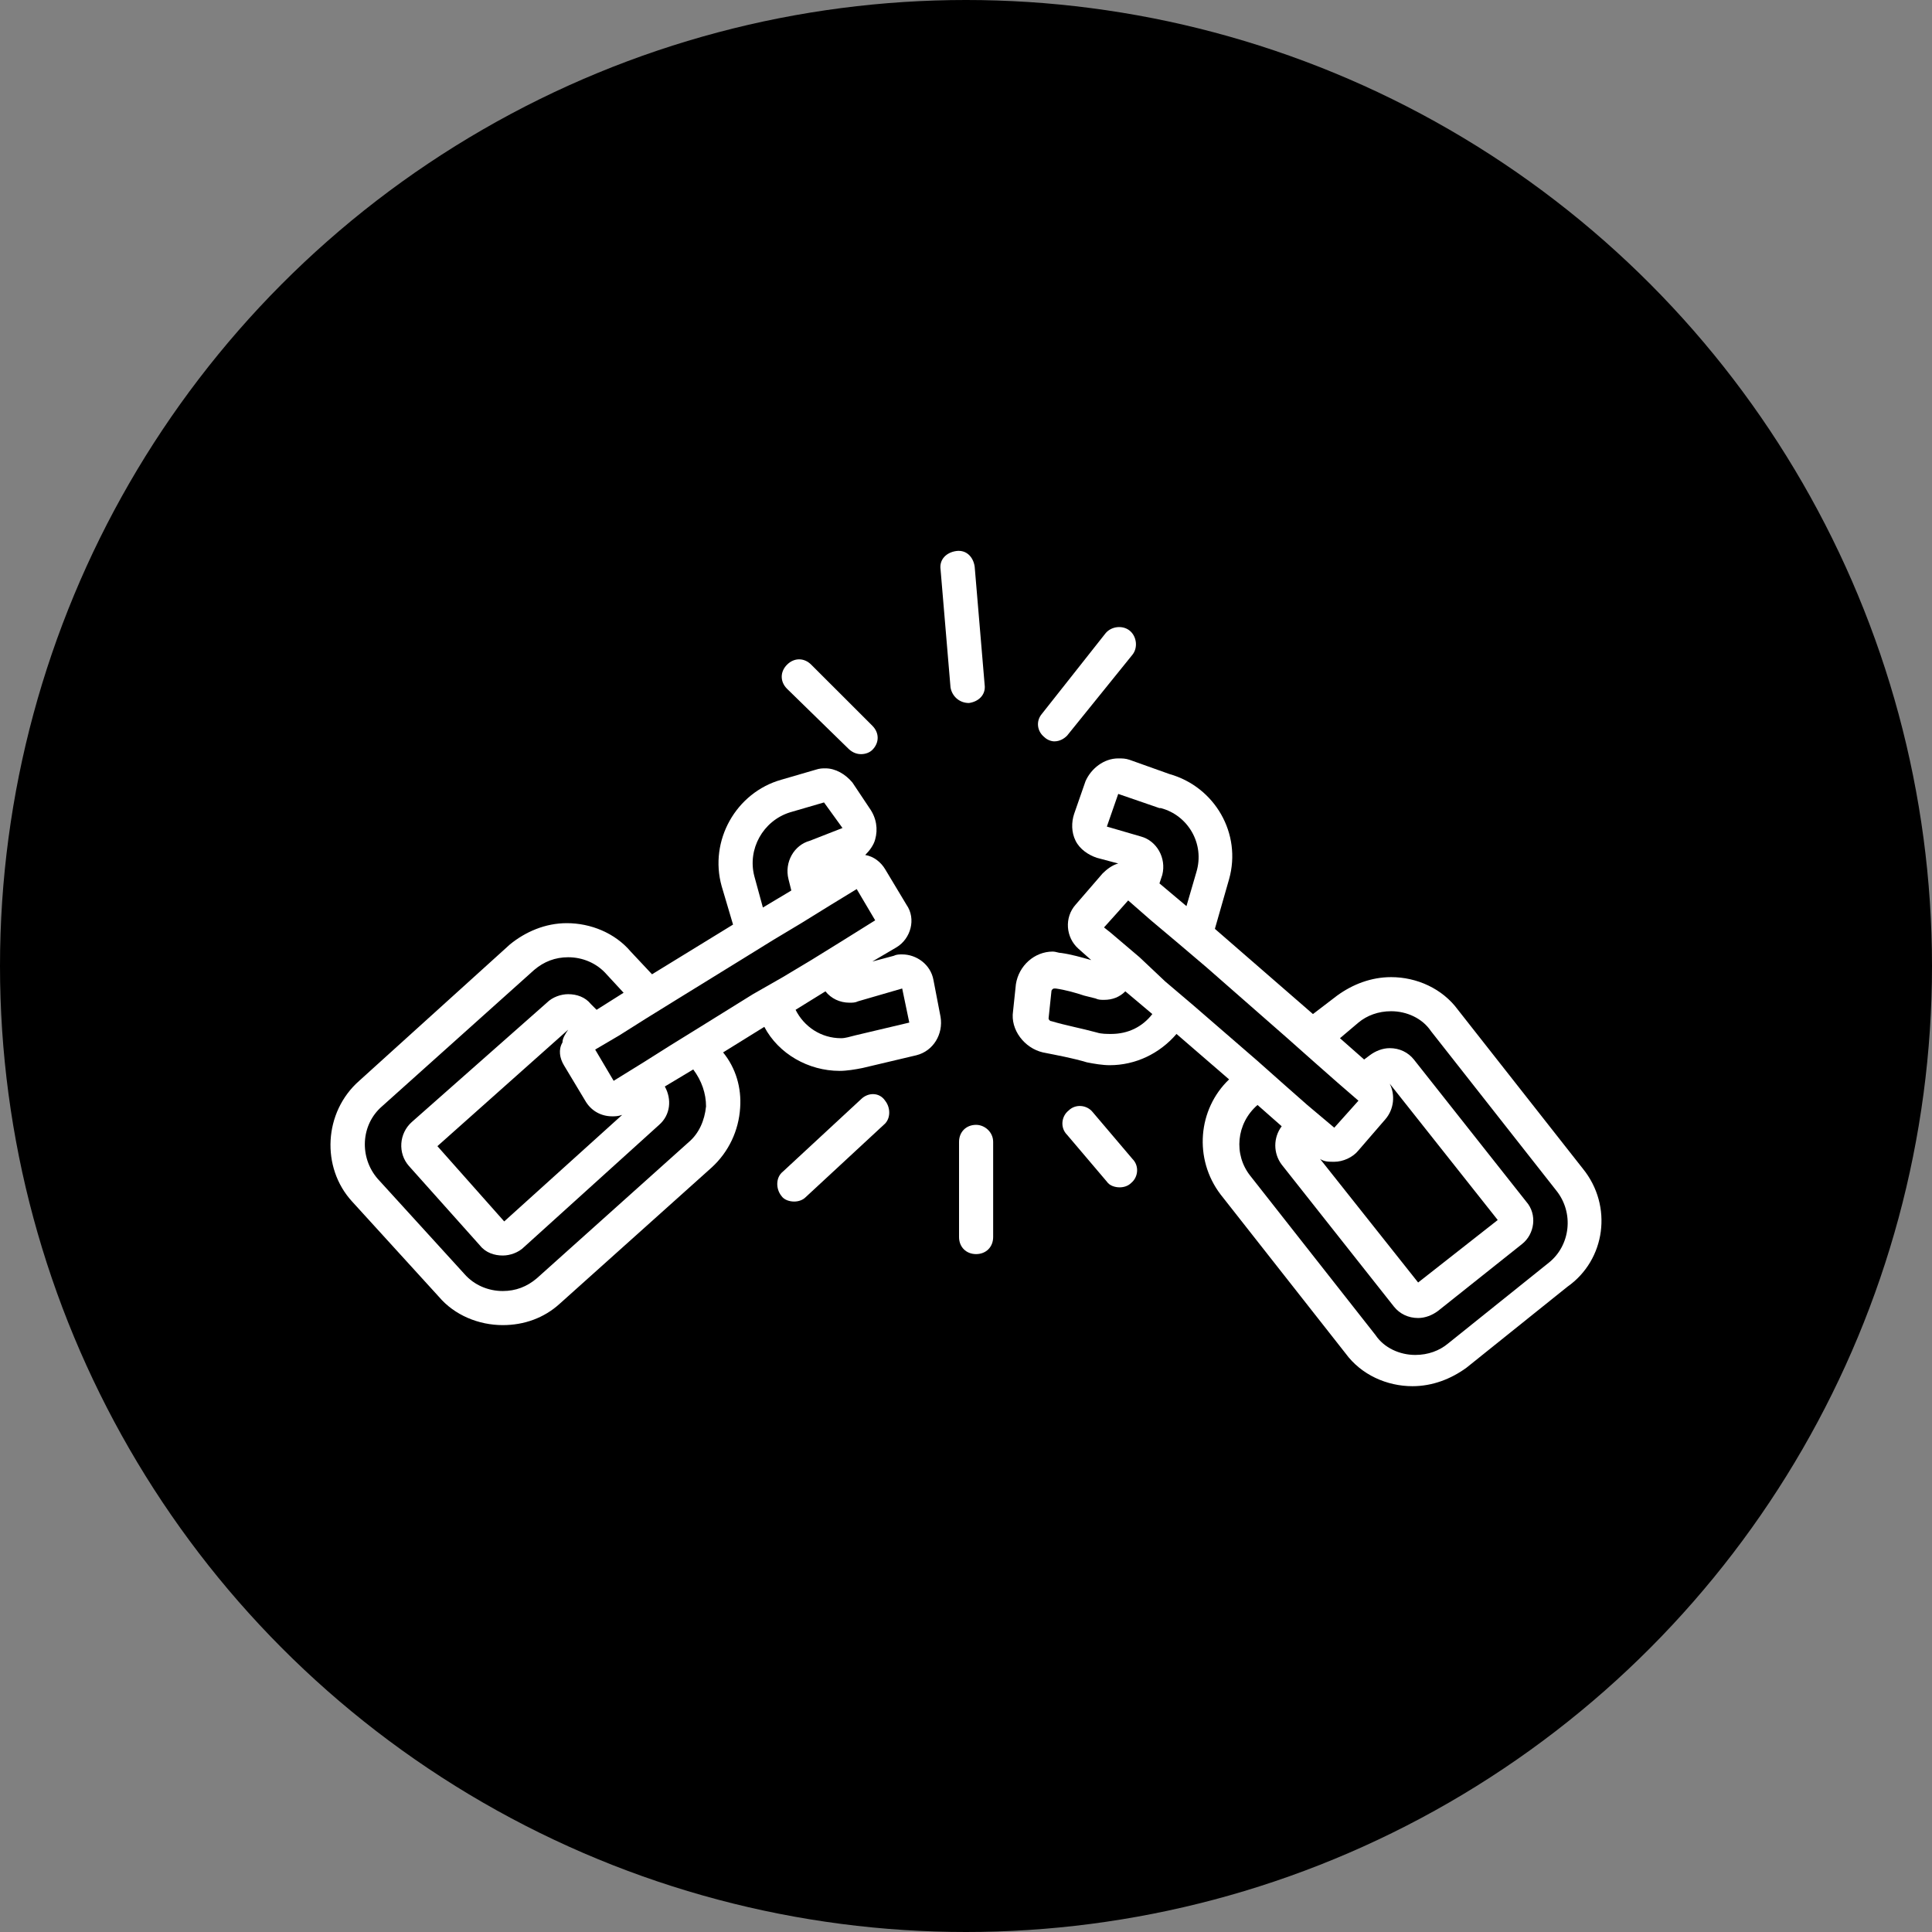 <?xml version="1.0" encoding="UTF-8"?>
<svg width="497px" height="497px" viewBox="0 0 497 497" version="1.1" xmlns="http://www.w3.org/2000/svg" xmlns:xlink="http://www.w3.org/1999/xlink">
    <rect x="0" y="0" width="497" height="497" fill="#808080" stroke="none"/>
    <!-- Generator: Sketch 48.2 (47327) - http://www.bohemiancoding.com/sketch -->
    <title>locked-in</title>
    <desc>Created with Sketch.</desc>
    <defs></defs>
    <g id="Artboard-2" stroke="none" stroke-width="1" fill="none" fill-rule="evenodd" transform="translate(-973, -352)">
        <g id="locked-in" transform="translate(973, 352)">
            <circle id="Oval-2" fill="#000000" cx="248.5" cy="248.5" r="248.5"></circle>
            <g id="Group" transform="translate(85, 141)" fill="#FFFFFF" fill-rule="nonzero">
                <path d="M155.128,111.095 C154.397,107.076 150.74,104.518 147.084,104.518 C146.353,104.518 145.621,104.518 144.89,104.884 L139.406,106.345 L145.621,102.691 C149.278,100.499 150.74,95.384 148.181,91.73 L142.696,82.596 C141.599,80.769 139.771,79.307 137.577,78.942 C138.674,77.846 139.771,76.384 140.137,74.923 C140.868,72.365 140.502,69.442 138.674,66.885 L134.287,60.308 C132.458,58.116 129.899,56.654 127.339,56.654 C126.608,56.654 125.877,56.654 124.78,57.02 L116.005,59.577 C104.304,62.866 97.357,75.288 100.648,86.98 L103.573,96.845 L82.731,109.633 L77.247,103.787 C73.225,99.038 67.009,96.48 60.793,96.48 C55.308,96.48 50.19,98.672 46.167,101.961 L7.41,137.036 C-1.731,145.075 -2.463,159.324 5.582,168.093 L27.886,192.573 C31.908,197.323 38.123,199.881 44.339,199.881 C49.824,199.881 54.943,198.054 58.965,194.4 L98.088,159.324 C102.476,155.305 105.035,149.824 105.401,143.979 C105.767,138.863 104.304,133.748 101.013,129.729 L111.617,123.152 C115.273,130.094 122.952,134.479 130.996,134.479 C132.824,134.479 135.018,134.113 136.846,133.748 L150.74,130.46 C155.128,129.364 157.687,124.979 156.956,120.595 L155.128,111.095 Z M60.062,133.017 L65.546,142.152 C67.009,144.709 69.568,146.171 72.494,146.171 C73.225,146.171 73.956,146.171 75.053,145.805 L44.705,173.208 L27.52,153.844 L61.159,123.883 C60.427,124.979 59.696,126.075 59.696,127.171 C58.599,128.998 58.965,131.19 60.062,133.017 Z M108.692,114.749 L95.163,123.152 L87.485,127.902 L80.538,132.287 L72.859,137.036 L68.106,128.998 L74.322,125.344 L81.269,120.96 L88.947,116.21 L106.132,105.614 L113.811,100.864 L121.124,96.48 L128.802,91.73 L135.383,87.711 L140.137,95.749 L131.361,101.23 L123.683,105.98 L116.37,110.364 L108.692,114.749 Z M109.057,84.423 C107.229,77.481 111.251,70.173 118.198,67.981 L126.974,65.423 L131.727,72 C131.727,72 131.727,72 131.727,72 L123.317,75.288 C119.295,76.384 116.736,80.769 117.833,85.153 L118.564,88.076 L111.251,92.461 L109.057,84.423 Z M96.626,143.613 C96.26,147.267 94.798,150.555 92.238,152.747 L53.115,187.823 C50.555,190.016 47.63,191.112 44.339,191.112 C40.683,191.112 37.026,189.65 34.467,186.727 L12.163,162.247 C7.41,156.767 7.775,148.363 13.26,143.613 L52.383,108.537 C54.943,106.345 57.868,105.249 61.159,105.249 C64.815,105.249 68.471,106.71 71.031,109.633 L75.419,114.383 L68.471,118.768 L67.009,117.306 C65.546,115.479 63.353,114.749 61.159,114.749 C59.33,114.749 57.137,115.479 55.674,116.941 L20.938,147.632 C17.648,150.555 17.282,155.67 20.207,158.959 L38.489,179.42 C39.952,181.247 42.145,181.977 44.339,181.977 C46.167,181.977 48.361,181.247 49.824,179.785 L84.56,148.363 C87.485,145.805 87.85,141.786 86.022,138.498 L93.335,134.113 C95.529,137.036 96.626,140.325 96.626,143.613 Z M135.018,125.344 C133.555,125.71 132.458,126.075 131.361,126.075 C126.242,126.075 121.855,123.152 119.661,118.768 L127.339,114.018 C128.802,115.845 130.996,116.941 133.555,116.941 C134.287,116.941 135.018,116.941 135.749,116.576 L147.084,113.287 L148.912,122.056 L135.018,125.344 Z" id="Shape"></path>
                <path d="M322.225,159.69 L290.049,118.768 C286.027,113.287 279.445,110.364 272.864,110.364 C267.745,110.364 262.992,112.191 258.97,115.114 L252.754,119.864 L227.525,97.941 L231.181,85.153 C234.472,73.461 227.525,61.404 215.824,58.116 L205.586,54.462 C204.489,54.097 203.758,54.097 202.661,54.097 C199.005,54.097 195.714,56.654 194.251,59.943 L191.326,68.346 C190.595,70.539 190.595,73.096 191.692,75.288 C192.789,77.481 194.983,78.942 197.177,79.673 L202.661,81.134 C201.199,81.5 199.736,82.596 198.639,83.692 L191.692,91.73 C188.767,95.019 189.132,100.134 192.423,103.057 L195.714,105.98 C193.154,105.249 190.595,104.518 188.036,104.153 C187.304,104.153 186.573,103.787 185.842,103.787 C181.088,103.787 177.066,107.441 176.335,112.191 L175.604,119.133 C174.873,123.883 178.529,128.633 183.282,129.729 C186.939,130.46 190.961,131.19 194.617,132.287 C196.445,132.652 198.639,133.017 200.467,133.017 C207.049,133.017 213.265,130.094 217.652,124.979 L231.181,136.671 C223.137,144.344 222.04,157.132 228.987,166.266 L261.163,207.188 C265.185,212.669 271.767,215.592 278.348,215.592 C283.467,215.592 288.221,213.765 292.243,210.842 L318.203,190.016 C328.075,183.073 329.904,169.189 322.225,159.69 Z M208.146,105.249 L200.833,99.038 L199.005,97.576 L202.295,93.922 L205.221,90.634 L211.071,95.749 L218.018,101.595 L225.331,107.807 L246.172,126.075 L252.754,131.921 L258.97,137.402 L264.454,142.152 L258.238,149.094 L251.291,143.248 L245.075,137.767 L238.494,131.921 L222.04,117.672 L214.727,111.46 L208.146,105.249 Z M258.238,157.863 C260.432,157.863 262.992,156.767 264.454,154.94 L271.401,146.901 C273.595,144.344 273.961,140.69 272.498,137.767 L300.287,172.843 L279.811,188.919 L254.582,157.132 C255.679,157.863 256.776,157.863 258.238,157.863 Z M199.736,71.635 L198.639,76.019 L199.736,71.635 L202.661,63.231 L213.265,66.885 L213.63,66.885 C220.577,68.712 224.965,76.019 222.771,83.327 L220.212,92.096 L213.265,86.25 L213.996,84.057 C215.093,79.673 212.533,75.288 208.511,74.192 L199.736,71.635 Z M200.833,124.979 C199.736,124.979 198.273,124.979 197.177,124.614 C193.154,123.518 189.132,122.787 185.476,121.691 C185.11,121.691 184.745,121.325 184.745,120.96 L185.476,114.018 C185.476,113.653 185.842,113.287 186.207,113.287 C186.207,113.287 186.207,113.287 186.573,113.287 C189.132,113.653 191.692,114.383 193.886,115.114 L196.811,115.845 C197.542,116.21 198.273,116.21 199.005,116.21 C201.199,116.21 203.027,115.479 204.489,114.018 L211.436,119.864 C208.877,123.152 205.221,124.979 200.833,124.979 Z M313.45,183.804 L287.489,204.63 C285.296,206.457 282.37,207.553 279.08,207.553 C275.058,207.553 271.036,205.727 268.842,202.438 L236.666,161.516 C232.278,156.036 233.009,147.998 238.494,143.248 L244.71,148.728 C242.516,151.651 242.516,155.67 244.71,158.593 L273.595,195.131 C275.058,196.958 277.252,198.054 279.811,198.054 C281.639,198.054 283.467,197.323 284.93,196.227 L306.503,179.054 C309.793,176.497 310.525,171.381 307.6,168.093 L278.714,131.556 C277.252,129.729 275.058,128.633 272.498,128.633 C270.67,128.633 268.842,129.364 267.379,130.46 L265.917,131.556 L259.701,126.075 L264.454,122.056 C266.648,120.229 269.573,119.133 272.864,119.133 C276.886,119.133 280.908,120.96 283.102,124.248 L315.278,165.17 C320.031,171.016 318.934,179.42 313.45,183.804 Z" id="Shape"></path>
                <path d="M136.48,141.786 L116.37,160.42 C114.542,161.882 114.542,164.805 116.005,166.632 C116.736,167.728 118.198,168.093 119.295,168.093 C120.392,168.093 121.489,167.728 122.22,166.997 L142.331,148.363 C144.159,146.901 144.159,143.979 142.696,142.152 C141.234,139.959 138.309,139.959 136.48,141.786 Z" id="Shape"></path>
                <path d="M166.097,148.363 C163.538,148.363 161.71,150.19 161.71,152.747 L161.71,177.227 C161.71,179.785 163.538,181.612 166.097,181.612 C168.657,181.612 170.485,179.785 170.485,177.227 L170.485,152.747 C170.485,150.19 168.291,148.363 166.097,148.363 Z" id="Shape"></path>
                <path d="M196.08,145.075 C194.617,143.248 191.692,142.882 189.864,144.709 C188.036,146.171 187.67,149.094 189.498,150.921 L199.736,162.978 C200.467,164.074 201.93,164.439 203.027,164.439 C204.124,164.439 205.221,164.074 205.952,163.343 C207.78,161.882 208.146,158.959 206.318,157.132 L196.08,145.075 Z" id="Shape"></path>
                <path d="M183.648,48.616 C184.379,49.347 185.476,49.712 186.207,49.712 C187.67,49.712 188.767,48.981 189.498,48.251 L206.318,27.424 C207.78,25.598 207.414,22.675 205.586,21.213 C203.758,19.752 200.833,20.117 199.37,21.944 L182.917,42.77 C181.454,44.597 181.82,47.155 183.648,48.616 Z" id="Shape"></path>
                <path d="M133.19,51.539 C133.921,52.27 135.018,53.001 136.48,53.001 C137.577,53.001 138.674,52.635 139.406,51.904 C141.234,50.078 141.234,47.52 139.406,45.693 L123.683,29.982 C121.855,28.155 119.295,28.155 117.467,29.982 C115.639,31.809 115.639,34.367 117.467,36.193 L133.19,51.539 Z" id="Shape"></path>
                <path d="M164.269,39.847 C166.828,39.482 168.657,37.655 168.291,35.097 L165.732,4.771 C165.366,2.214 163.538,0.387 160.978,0.752 C158.419,1.118 156.591,2.944 156.956,5.502 L159.516,35.828 C159.881,38.02 161.71,39.847 164.269,39.847 C163.903,39.847 164.269,39.847 164.269,39.847 Z" id="Shape"></path>
            </g>
        </g>
    </g>
</svg>